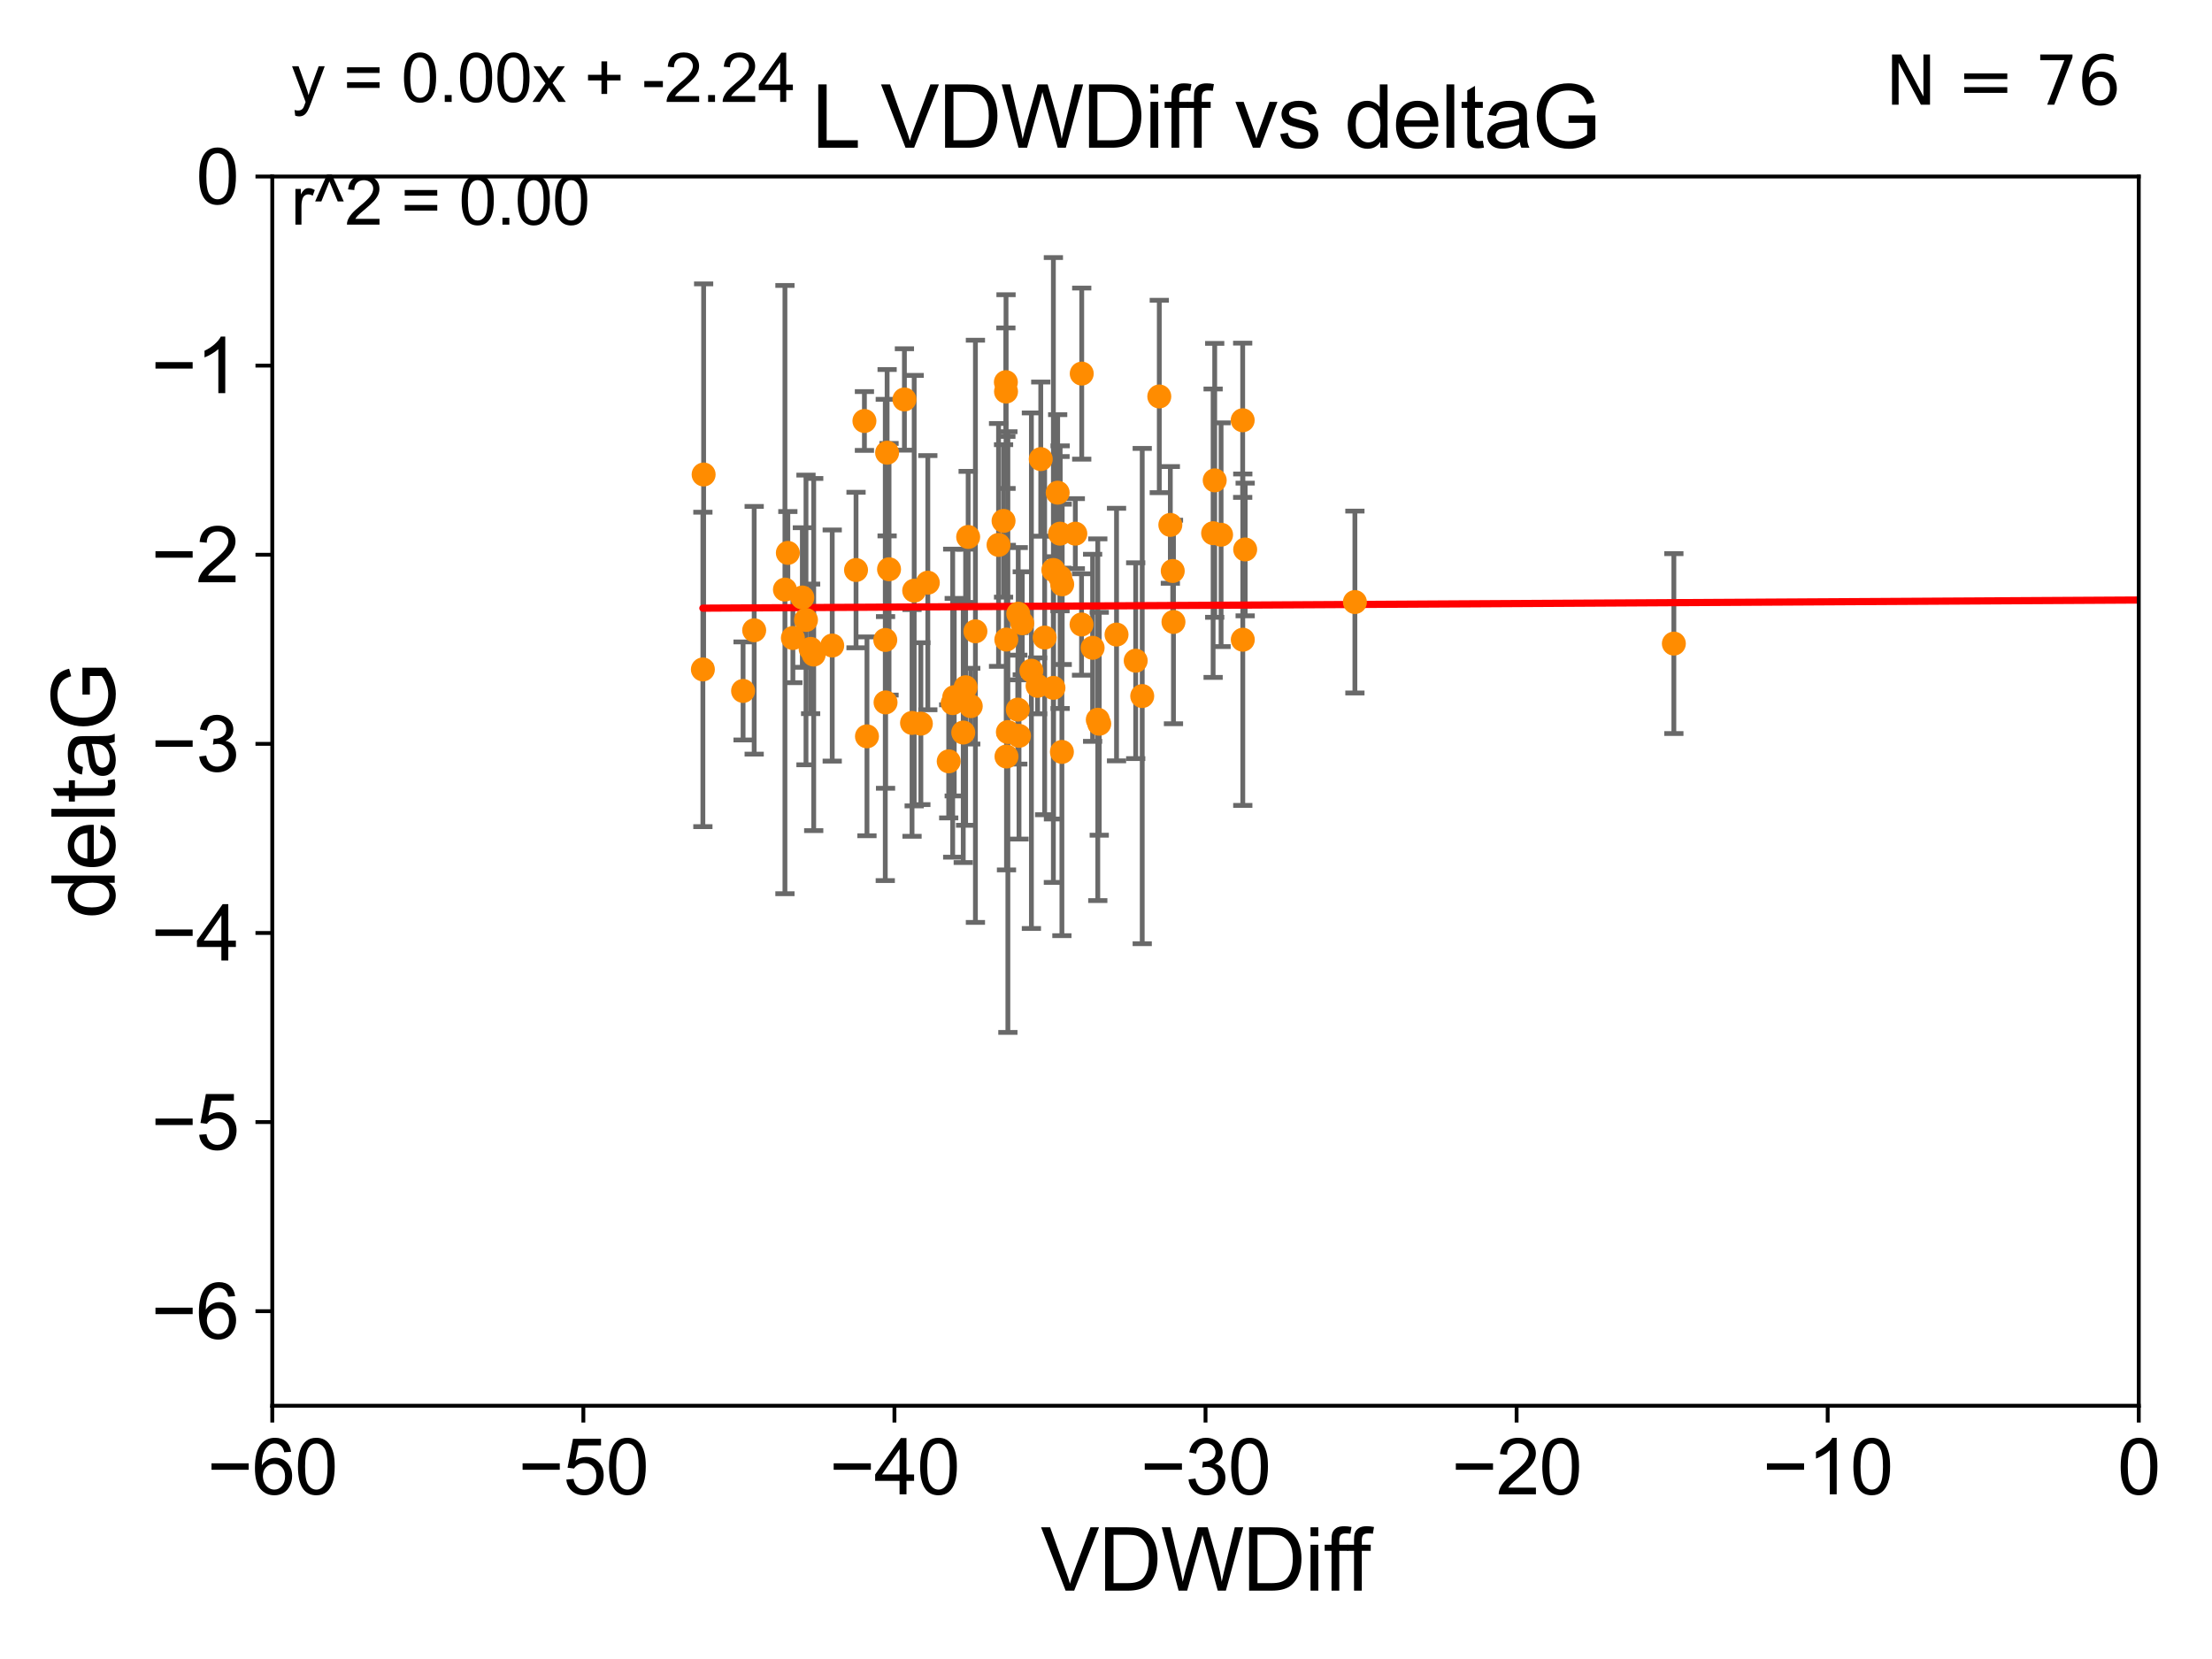 <?xml version="1.0" encoding="utf-8" standalone="no"?>
<!DOCTYPE svg PUBLIC "-//W3C//DTD SVG 1.1//EN"
  "http://www.w3.org/Graphics/SVG/1.1/DTD/svg11.dtd">
<svg xmlns:xlink="http://www.w3.org/1999/xlink" width="460.8pt" height="345.6pt" viewBox="0 0 460.8 345.6" xmlns="http://www.w3.org/2000/svg" version="1.1">
 <defs>
  <style type="text/css">*{stroke-linejoin: round; stroke-linecap: butt}</style>
 </defs>
 <g id="figure_1">
  <g id="patch_1">
   <path d="M 0 345.6 
L 460.8 345.6 
L 460.8 0 
L 0 0 
z
" style="fill: #ffffff"/>
  </g>
  <g id="axes_1">
   <g id="patch_2">
    <path d="M 56.72 292.84 
L 445.545 292.84 
L 445.545 36.775 
L 56.72 36.775 
z
" style="fill: #ffffff"/>
   </g>
   <g id="PathCollection_1">
    <defs>
     <path id="m0c449c0078" d="M 0 1.118 
C 0.297 1.118 0.581 1 0.791 0.791 
C 1 0.581 1.118 0.297 1.118 0 
C 1.118 -0.297 1 -0.581 0.791 -0.791 
C 0.581 -1 0.297 -1.118 0 -1.118 
C -0.297 -1.118 -0.581 -1 -0.791 -0.791 
C -1 -0.581 -1.118 -0.297 -1.118 0 
C -1.118 0.297 -1 0.581 -0.791 0.791 
C -0.581 1 -0.297 1.118 0 1.118 
z
" style="stroke: #ff8c00"/>
    </defs>
    <g clip-path="url(#pa32e339080)">
     <use xlink:href="#m0c449c0078" x="173.367" y="134.477" style="fill: #ff8c00; stroke: #ff8c00"/>
     <use xlink:href="#m0c449c0078" x="154.797" y="143.934" style="fill: #ff8c00; stroke: #ff8c00"/>
     <use xlink:href="#m0c449c0078" x="169.511" y="136.355" style="fill: #ff8c00; stroke: #ff8c00"/>
     <use xlink:href="#m0c449c0078" x="165.172" y="132.909" style="fill: #ff8c00; stroke: #ff8c00"/>
     <use xlink:href="#m0c449c0078" x="180.075" y="87.698" style="fill: #ff8c00; stroke: #ff8c00"/>
     <use xlink:href="#m0c449c0078" x="167.144" y="124.472" style="fill: #ff8c00; stroke: #ff8c00"/>
     <use xlink:href="#m0c449c0078" x="198.784" y="145.23" style="fill: #ff8c00; stroke: #ff8c00"/>
     <use xlink:href="#m0c449c0078" x="167.904" y="129.151" style="fill: #ff8c00; stroke: #ff8c00"/>
     <use xlink:href="#m0c449c0078" x="178.327" y="118.746" style="fill: #ff8c00; stroke: #ff8c00"/>
     <use xlink:href="#m0c449c0078" x="180.605" y="153.394" style="fill: #ff8c00; stroke: #ff8c00"/>
     <use xlink:href="#m0c449c0078" x="157.109" y="131.298" style="fill: #ff8c00; stroke: #ff8c00"/>
     <use xlink:href="#m0c449c0078" x="202.226" y="147.105" style="fill: #ff8c00; stroke: #ff8c00"/>
     <use xlink:href="#m0c449c0078" x="214.86" y="139.721" style="fill: #ff8c00; stroke: #ff8c00"/>
     <use xlink:href="#m0c449c0078" x="220.822" y="111.174" style="fill: #ff8c00; stroke: #ff8c00"/>
     <use xlink:href="#m0c449c0078" x="201.685" y="111.86" style="fill: #ff8c00; stroke: #ff8c00"/>
     <use xlink:href="#m0c449c0078" x="185.203" y="118.588" style="fill: #ff8c00; stroke: #ff8c00"/>
     <use xlink:href="#m0c449c0078" x="221.278" y="121.725" style="fill: #ff8c00; stroke: #ff8c00"/>
     <use xlink:href="#m0c449c0078" x="221.214" y="156.638" style="fill: #ff8c00; stroke: #ff8c00"/>
     <use xlink:href="#m0c449c0078" x="232.594" y="132.193" style="fill: #ff8c00; stroke: #ff8c00"/>
     <use xlink:href="#m0c449c0078" x="227.613" y="134.949" style="fill: #ff8c00; stroke: #ff8c00"/>
     <use xlink:href="#m0c449c0078" x="241.501" y="82.591" style="fill: #ff8c00; stroke: #ff8c00"/>
     <use xlink:href="#m0c449c0078" x="225.345" y="77.828" style="fill: #ff8c00; stroke: #ff8c00"/>
     <use xlink:href="#m0c449c0078" x="212.116" y="127.849" style="fill: #ff8c00; stroke: #ff8c00"/>
     <use xlink:href="#m0c449c0078" x="146.579" y="98.847" style="fill: #ff8c00; stroke: #ff8c00"/>
     <use xlink:href="#m0c449c0078" x="200.662" y="152.601" style="fill: #ff8c00; stroke: #ff8c00"/>
     <use xlink:href="#m0c449c0078" x="209.575" y="81.574" style="fill: #ff8c00; stroke: #ff8c00"/>
     <use xlink:href="#m0c449c0078" x="209.059" y="108.512" style="fill: #ff8c00; stroke: #ff8c00"/>
     <use xlink:href="#m0c449c0078" x="184.802" y="94.308" style="fill: #ff8c00; stroke: #ff8c00"/>
     <use xlink:href="#m0c449c0078" x="163.517" y="122.821" style="fill: #ff8c00; stroke: #ff8c00"/>
     <use xlink:href="#m0c449c0078" x="164.123" y="115.177" style="fill: #ff8c00; stroke: #ff8c00"/>
     <use xlink:href="#m0c449c0078" x="201.158" y="143.164" style="fill: #ff8c00; stroke: #ff8c00"/>
     <use xlink:href="#m0c449c0078" x="243.803" y="109.347" style="fill: #ff8c00; stroke: #ff8c00"/>
     <use xlink:href="#m0c449c0078" x="190.443" y="123.041" style="fill: #ff8c00; stroke: #ff8c00"/>
     <use xlink:href="#m0c449c0078" x="252.716" y="111.075" style="fill: #ff8c00; stroke: #ff8c00"/>
     <use xlink:href="#m0c449c0078" x="220.334" y="102.633" style="fill: #ff8c00; stroke: #ff8c00"/>
     <use xlink:href="#m0c449c0078" x="225.306" y="130.093" style="fill: #ff8c00; stroke: #ff8c00"/>
     <use xlink:href="#m0c449c0078" x="168.869" y="135.173" style="fill: #ff8c00; stroke: #ff8c00"/>
     <use xlink:href="#m0c449c0078" x="212.954" y="129.836" style="fill: #ff8c00; stroke: #ff8c00"/>
     <use xlink:href="#m0c449c0078" x="198.464" y="146.477" style="fill: #ff8c00; stroke: #ff8c00"/>
     <use xlink:href="#m0c449c0078" x="258.874" y="87.548" style="fill: #ff8c00; stroke: #ff8c00"/>
     <use xlink:href="#m0c449c0078" x="209.542" y="79.61" style="fill: #ff8c00; stroke: #ff8c00"/>
     <use xlink:href="#m0c449c0078" x="212.021" y="147.828" style="fill: #ff8c00; stroke: #ff8c00"/>
     <use xlink:href="#m0c449c0078" x="244.303" y="118.947" style="fill: #ff8c00; stroke: #ff8c00"/>
     <use xlink:href="#m0c449c0078" x="258.896" y="133.262" style="fill: #ff8c00; stroke: #ff8c00"/>
     <use xlink:href="#m0c449c0078" x="209.633" y="133.234" style="fill: #ff8c00; stroke: #ff8c00"/>
     <use xlink:href="#m0c449c0078" x="146.423" y="139.456" style="fill: #ff8c00; stroke: #ff8c00"/>
     <use xlink:href="#m0c449c0078" x="228.992" y="150.773" style="fill: #ff8c00; stroke: #ff8c00"/>
     <use xlink:href="#m0c449c0078" x="203.198" y="131.513" style="fill: #ff8c00; stroke: #ff8c00"/>
     <use xlink:href="#m0c449c0078" x="184.419" y="133.315" style="fill: #ff8c00; stroke: #ff8c00"/>
     <use xlink:href="#m0c449c0078" x="209.671" y="157.595" style="fill: #ff8c00; stroke: #ff8c00"/>
     <use xlink:href="#m0c449c0078" x="197.634" y="158.601" style="fill: #ff8c00; stroke: #ff8c00"/>
     <use xlink:href="#m0c449c0078" x="188.407" y="83.215" style="fill: #ff8c00; stroke: #ff8c00"/>
     <use xlink:href="#m0c449c0078" x="193.282" y="121.383" style="fill: #ff8c00; stroke: #ff8c00"/>
     <use xlink:href="#m0c449c0078" x="348.696" y="134.073" style="fill: #ff8c00; stroke: #ff8c00"/>
     <use xlink:href="#m0c449c0078" x="216.81" y="95.642" style="fill: #ff8c00; stroke: #ff8c00"/>
     <use xlink:href="#m0c449c0078" x="244.454" y="129.563" style="fill: #ff8c00; stroke: #ff8c00"/>
     <use xlink:href="#m0c449c0078" x="565.133" y="139.25" style="fill: #ff8c00; stroke: #ff8c00"/>
     <use xlink:href="#m0c449c0078" x="254.373" y="111.39" style="fill: #ff8c00; stroke: #ff8c00"/>
     <use xlink:href="#m0c449c0078" x="237.947" y="145.002" style="fill: #ff8c00; stroke: #ff8c00"/>
     <use xlink:href="#m0c449c0078" x="216.149" y="142.874" style="fill: #ff8c00; stroke: #ff8c00"/>
     <use xlink:href="#m0c449c0078" x="217.621" y="132.814" style="fill: #ff8c00; stroke: #ff8c00"/>
     <use xlink:href="#m0c449c0078" x="219.454" y="143.294" style="fill: #ff8c00; stroke: #ff8c00"/>
     <use xlink:href="#m0c449c0078" x="184.476" y="146.328" style="fill: #ff8c00; stroke: #ff8c00"/>
     <use xlink:href="#m0c449c0078" x="212.28" y="153.286" style="fill: #ff8c00; stroke: #ff8c00"/>
     <use xlink:href="#m0c449c0078" x="259.393" y="114.464" style="fill: #ff8c00; stroke: #ff8c00"/>
     <use xlink:href="#m0c449c0078" x="191.832" y="150.753" style="fill: #ff8c00; stroke: #ff8c00"/>
     <use xlink:href="#m0c449c0078" x="228.69" y="149.932" style="fill: #ff8c00; stroke: #ff8c00"/>
     <use xlink:href="#m0c449c0078" x="236.587" y="137.634" style="fill: #ff8c00; stroke: #ff8c00"/>
     <use xlink:href="#m0c449c0078" x="282.251" y="125.417" style="fill: #ff8c00; stroke: #ff8c00"/>
     <use xlink:href="#m0c449c0078" x="224.009" y="111.173" style="fill: #ff8c00; stroke: #ff8c00"/>
     <use xlink:href="#m0c449c0078" x="189.994" y="150.598" style="fill: #ff8c00; stroke: #ff8c00"/>
     <use xlink:href="#m0c449c0078" x="219.439" y="118.738" style="fill: #ff8c00; stroke: #ff8c00"/>
     <use xlink:href="#m0c449c0078" x="253.046" y="100.063" style="fill: #ff8c00; stroke: #ff8c00"/>
     <use xlink:href="#m0c449c0078" x="220.848" y="120.238" style="fill: #ff8c00; stroke: #ff8c00"/>
     <use xlink:href="#m0c449c0078" x="208.016" y="113.516" style="fill: #ff8c00; stroke: #ff8c00"/>
     <use xlink:href="#m0c449c0078" x="209.96" y="152.5" style="fill: #ff8c00; stroke: #ff8c00"/>
    </g>
   </g>
   <g id="matplotlib.axis_1">
    <g id="xtick_1">
     <g id="line2d_1">
      <defs>
       <path id="m591f324e56" d="M 0 0 
L 0 3.5 
" style="stroke: #000000; stroke-width: 0.8"/>
      </defs>
      <g>
       <use xlink:href="#m591f324e56" x="56.72" y="292.84" style="stroke: #000000; stroke-width: 0.8"/>
      </g>
     </g>
     <g id="text_1">
      <!-- −60 -->
      <g transform="translate(43.15 311.293)scale(0.16 -0.16)">
       <defs>
        <path id="ArialMT-2212" d="M 3381 1997 
L 356 1997 
L 356 2522 
L 3381 2522 
L 3381 1997 
z
" transform="scale(0.016)"/>
        <path id="ArialMT-36" d="M 3184 3459 
L 2625 3416 
Q 2550 3747 2413 3897 
Q 2184 4138 1850 4138 
Q 1581 4138 1378 3988 
Q 1113 3794 959 3422 
Q 806 3050 800 2363 
Q 1003 2672 1297 2822 
Q 1591 2972 1913 2972 
Q 2475 2972 2870 2558 
Q 3266 2144 3266 1488 
Q 3266 1056 3080 686 
Q 2894 316 2569 119 
Q 2244 -78 1831 -78 
Q 1128 -78 684 439 
Q 241 956 241 2144 
Q 241 3472 731 4075 
Q 1159 4600 1884 4600 
Q 2425 4600 2770 4297 
Q 3116 3994 3184 3459 
z
M 888 1484 
Q 888 1194 1011 928 
Q 1134 663 1356 523 
Q 1578 384 1822 384 
Q 2178 384 2434 671 
Q 2691 959 2691 1453 
Q 2691 1928 2437 2201 
Q 2184 2475 1800 2475 
Q 1419 2475 1153 2201 
Q 888 1928 888 1484 
z
" transform="scale(0.016)"/>
        <path id="ArialMT-30" d="M 266 2259 
Q 266 3072 433 3567 
Q 600 4063 929 4331 
Q 1259 4600 1759 4600 
Q 2128 4600 2406 4451 
Q 2684 4303 2865 4023 
Q 3047 3744 3150 3342 
Q 3253 2941 3253 2259 
Q 3253 1453 3087 958 
Q 2922 463 2592 192 
Q 2263 -78 1759 -78 
Q 1097 -78 719 397 
Q 266 969 266 2259 
z
M 844 2259 
Q 844 1131 1108 757 
Q 1372 384 1759 384 
Q 2147 384 2411 759 
Q 2675 1134 2675 2259 
Q 2675 3391 2411 3762 
Q 2147 4134 1753 4134 
Q 1366 4134 1134 3806 
Q 844 3388 844 2259 
z
" transform="scale(0.016)"/>
       </defs>
       <use xlink:href="#ArialMT-2212"/>
       <use xlink:href="#ArialMT-36" x="58.398"/>
       <use xlink:href="#ArialMT-30" x="114.014"/>
      </g>
     </g>
    </g>
    <g id="xtick_2">
     <g id="line2d_2">
      <g>
       <use xlink:href="#m591f324e56" x="121.524" y="292.84" style="stroke: #000000; stroke-width: 0.8"/>
      </g>
     </g>
     <g id="text_2">
      <!-- −50 -->
      <g transform="translate(107.954 311.293)scale(0.16 -0.16)">
       <defs>
        <path id="ArialMT-35" d="M 266 1200 
L 856 1250 
Q 922 819 1161 601 
Q 1400 384 1738 384 
Q 2144 384 2425 690 
Q 2706 997 2706 1503 
Q 2706 1984 2436 2262 
Q 2166 2541 1728 2541 
Q 1456 2541 1237 2417 
Q 1019 2294 894 2097 
L 366 2166 
L 809 4519 
L 3088 4519 
L 3088 3981 
L 1259 3981 
L 1013 2750 
Q 1425 3038 1878 3038 
Q 2478 3038 2890 2622 
Q 3303 2206 3303 1553 
Q 3303 931 2941 478 
Q 2500 -78 1738 -78 
Q 1113 -78 717 272 
Q 322 622 266 1200 
z
" transform="scale(0.016)"/>
       </defs>
       <use xlink:href="#ArialMT-2212"/>
       <use xlink:href="#ArialMT-35" x="58.398"/>
       <use xlink:href="#ArialMT-30" x="114.014"/>
      </g>
     </g>
    </g>
    <g id="xtick_3">
     <g id="line2d_3">
      <g>
       <use xlink:href="#m591f324e56" x="186.328" y="292.84" style="stroke: #000000; stroke-width: 0.8"/>
      </g>
     </g>
     <g id="text_3">
      <!-- −40 -->
      <g transform="translate(172.758 311.293)scale(0.16 -0.16)">
       <defs>
        <path id="ArialMT-34" d="M 2069 0 
L 2069 1097 
L 81 1097 
L 81 1613 
L 2172 4581 
L 2631 4581 
L 2631 1613 
L 3250 1613 
L 3250 1097 
L 2631 1097 
L 2631 0 
L 2069 0 
z
M 2069 1613 
L 2069 3678 
L 634 1613 
L 2069 1613 
z
" transform="scale(0.016)"/>
       </defs>
       <use xlink:href="#ArialMT-2212"/>
       <use xlink:href="#ArialMT-34" x="58.398"/>
       <use xlink:href="#ArialMT-30" x="114.014"/>
      </g>
     </g>
    </g>
    <g id="xtick_4">
     <g id="line2d_4">
      <g>
       <use xlink:href="#m591f324e56" x="251.132" y="292.84" style="stroke: #000000; stroke-width: 0.8"/>
      </g>
     </g>
     <g id="text_4">
      <!-- −30 -->
      <g transform="translate(237.562 311.293)scale(0.16 -0.16)">
       <defs>
        <path id="ArialMT-33" d="M 269 1209 
L 831 1284 
Q 928 806 1161 595 
Q 1394 384 1728 384 
Q 2125 384 2398 659 
Q 2672 934 2672 1341 
Q 2672 1728 2419 1979 
Q 2166 2231 1775 2231 
Q 1616 2231 1378 2169 
L 1441 2663 
Q 1497 2656 1531 2656 
Q 1891 2656 2178 2843 
Q 2466 3031 2466 3422 
Q 2466 3731 2256 3934 
Q 2047 4138 1716 4138 
Q 1388 4138 1169 3931 
Q 950 3725 888 3313 
L 325 3413 
Q 428 3978 793 4289 
Q 1159 4600 1703 4600 
Q 2078 4600 2393 4439 
Q 2709 4278 2876 4000 
Q 3044 3722 3044 3409 
Q 3044 3113 2884 2869 
Q 2725 2625 2413 2481 
Q 2819 2388 3044 2092 
Q 3269 1797 3269 1353 
Q 3269 753 2831 336 
Q 2394 -81 1725 -81 
Q 1122 -81 723 278 
Q 325 638 269 1209 
z
" transform="scale(0.016)"/>
       </defs>
       <use xlink:href="#ArialMT-2212"/>
       <use xlink:href="#ArialMT-33" x="58.398"/>
       <use xlink:href="#ArialMT-30" x="114.014"/>
      </g>
     </g>
    </g>
    <g id="xtick_5">
     <g id="line2d_5">
      <g>
       <use xlink:href="#m591f324e56" x="315.937" y="292.84" style="stroke: #000000; stroke-width: 0.8"/>
      </g>
     </g>
     <g id="text_5">
      <!-- −20 -->
      <g transform="translate(302.367 311.293)scale(0.16 -0.16)">
       <defs>
        <path id="ArialMT-32" d="M 3222 541 
L 3222 0 
L 194 0 
Q 188 203 259 391 
Q 375 700 629 1000 
Q 884 1300 1366 1694 
Q 2113 2306 2375 2664 
Q 2638 3022 2638 3341 
Q 2638 3675 2398 3904 
Q 2159 4134 1775 4134 
Q 1369 4134 1125 3890 
Q 881 3647 878 3216 
L 300 3275 
Q 359 3922 746 4261 
Q 1134 4600 1788 4600 
Q 2447 4600 2831 4234 
Q 3216 3869 3216 3328 
Q 3216 3053 3103 2787 
Q 2991 2522 2730 2228 
Q 2469 1934 1863 1422 
Q 1356 997 1212 845 
Q 1069 694 975 541 
L 3222 541 
z
" transform="scale(0.016)"/>
       </defs>
       <use xlink:href="#ArialMT-2212"/>
       <use xlink:href="#ArialMT-32" x="58.398"/>
       <use xlink:href="#ArialMT-30" x="114.014"/>
      </g>
     </g>
    </g>
    <g id="xtick_6">
     <g id="line2d_6">
      <g>
       <use xlink:href="#m591f324e56" x="380.741" y="292.84" style="stroke: #000000; stroke-width: 0.8"/>
      </g>
     </g>
     <g id="text_6">
      <!-- −10 -->
      <g transform="translate(367.171 311.293)scale(0.16 -0.16)">
       <defs>
        <path id="ArialMT-31" d="M 2384 0 
L 1822 0 
L 1822 3584 
Q 1619 3391 1289 3197 
Q 959 3003 697 2906 
L 697 3450 
Q 1169 3672 1522 3987 
Q 1875 4303 2022 4600 
L 2384 4600 
L 2384 0 
z
" transform="scale(0.016)"/>
       </defs>
       <use xlink:href="#ArialMT-2212"/>
       <use xlink:href="#ArialMT-31" x="58.398"/>
       <use xlink:href="#ArialMT-30" x="114.014"/>
      </g>
     </g>
    </g>
    <g id="xtick_7">
     <g id="line2d_7">
      <g>
       <use xlink:href="#m591f324e56" x="445.545" y="292.84" style="stroke: #000000; stroke-width: 0.8"/>
      </g>
     </g>
     <g id="text_7">
      <!-- 0 -->
      <g transform="translate(441.096 311.293)scale(0.16 -0.16)">
       <use xlink:href="#ArialMT-30"/>
      </g>
     </g>
    </g>
    <g id="text_8">
     <!-- VDWDiff -->
     <g transform="translate(216.792 331.357)scale(0.18 -0.18)">
      <defs>
       <path id="ArialMT-56" d="M 1803 0 
L 28 4581 
L 684 4581 
L 1875 1253 
Q 2019 853 2116 503 
Q 2222 878 2363 1253 
L 3600 4581 
L 4219 4581 
L 2425 0 
L 1803 0 
z
" transform="scale(0.016)"/>
       <path id="ArialMT-44" d="M 494 0 
L 494 4581 
L 2072 4581 
Q 2606 4581 2888 4516 
Q 3281 4425 3559 4188 
Q 3922 3881 4101 3404 
Q 4281 2928 4281 2316 
Q 4281 1794 4159 1391 
Q 4038 988 3847 723 
Q 3656 459 3429 307 
Q 3203 156 2883 78 
Q 2563 0 2147 0 
L 494 0 
z
M 1100 541 
L 2078 541 
Q 2531 541 2789 625 
Q 3047 709 3200 863 
Q 3416 1078 3536 1442 
Q 3656 1806 3656 2325 
Q 3656 3044 3420 3430 
Q 3184 3816 2847 3947 
Q 2603 4041 2063 4041 
L 1100 4041 
L 1100 541 
z
" transform="scale(0.016)"/>
       <path id="ArialMT-57" d="M 1294 0 
L 78 4581 
L 700 4581 
L 1397 1578 
Q 1509 1106 1591 641 
Q 1766 1375 1797 1488 
L 2669 4581 
L 3400 4581 
L 4056 2263 
Q 4303 1400 4413 641 
Q 4500 1075 4641 1638 
L 5359 4581 
L 5969 4581 
L 4713 0 
L 4128 0 
L 3163 3491 
Q 3041 3928 3019 4028 
Q 2947 3713 2884 3491 
L 1913 0 
L 1294 0 
z
" transform="scale(0.016)"/>
       <path id="ArialMT-69" d="M 425 3934 
L 425 4581 
L 988 4581 
L 988 3934 
L 425 3934 
z
M 425 0 
L 425 3319 
L 988 3319 
L 988 0 
L 425 0 
z
" transform="scale(0.016)"/>
       <path id="ArialMT-66" d="M 556 0 
L 556 2881 
L 59 2881 
L 59 3319 
L 556 3319 
L 556 3672 
Q 556 4006 616 4169 
Q 697 4388 901 4523 
Q 1106 4659 1475 4659 
Q 1713 4659 2000 4603 
L 1916 4113 
Q 1741 4144 1584 4144 
Q 1328 4144 1222 4034 
Q 1116 3925 1116 3625 
L 1116 3319 
L 1763 3319 
L 1763 2881 
L 1116 2881 
L 1116 0 
L 556 0 
z
" transform="scale(0.016)"/>
      </defs>
      <use xlink:href="#ArialMT-56"/>
      <use xlink:href="#ArialMT-44" x="66.699"/>
      <use xlink:href="#ArialMT-57" x="138.916"/>
      <use xlink:href="#ArialMT-44" x="233.301"/>
      <use xlink:href="#ArialMT-69" x="305.518"/>
      <use xlink:href="#ArialMT-66" x="327.734"/>
      <use xlink:href="#ArialMT-66" x="353.768"/>
     </g>
    </g>
   </g>
   <g id="matplotlib.axis_2">
    <g id="ytick_1">
     <g id="line2d_8">
      <defs>
       <path id="m57939632c4" d="M 0 0 
L -3.5 0 
" style="stroke: #000000; stroke-width: 0.8"/>
      </defs>
      <g>
       <use xlink:href="#m57939632c4" x="56.72" y="273.143" style="stroke: #000000; stroke-width: 0.8"/>
      </g>
     </g>
     <g id="text_9">
      <!-- −6 -->
      <g transform="translate(31.477 278.869)scale(0.16 -0.16)">
       <use xlink:href="#ArialMT-2212"/>
       <use xlink:href="#ArialMT-36" x="58.398"/>
      </g>
     </g>
    </g>
    <g id="ytick_2">
     <g id="line2d_9">
      <g>
       <use xlink:href="#m57939632c4" x="56.72" y="233.748" style="stroke: #000000; stroke-width: 0.8"/>
      </g>
     </g>
     <g id="text_10">
      <!-- −5 -->
      <g transform="translate(31.477 239.474)scale(0.16 -0.16)">
       <use xlink:href="#ArialMT-2212"/>
       <use xlink:href="#ArialMT-35" x="58.398"/>
      </g>
     </g>
    </g>
    <g id="ytick_3">
     <g id="line2d_10">
      <g>
       <use xlink:href="#m57939632c4" x="56.72" y="194.353" style="stroke: #000000; stroke-width: 0.8"/>
      </g>
     </g>
     <g id="text_11">
      <!-- −4 -->
      <g transform="translate(31.477 200.08)scale(0.16 -0.16)">
       <use xlink:href="#ArialMT-2212"/>
       <use xlink:href="#ArialMT-34" x="58.398"/>
      </g>
     </g>
    </g>
    <g id="ytick_4">
     <g id="line2d_11">
      <g>
       <use xlink:href="#m57939632c4" x="56.72" y="154.959" style="stroke: #000000; stroke-width: 0.8"/>
      </g>
     </g>
     <g id="text_12">
      <!-- −3 -->
      <g transform="translate(31.477 160.685)scale(0.16 -0.16)">
       <use xlink:href="#ArialMT-2212"/>
       <use xlink:href="#ArialMT-33" x="58.398"/>
      </g>
     </g>
    </g>
    <g id="ytick_5">
     <g id="line2d_12">
      <g>
       <use xlink:href="#m57939632c4" x="56.72" y="115.564" style="stroke: #000000; stroke-width: 0.8"/>
      </g>
     </g>
     <g id="text_13">
      <!-- −2 -->
      <g transform="translate(31.477 121.29)scale(0.16 -0.16)">
       <use xlink:href="#ArialMT-2212"/>
       <use xlink:href="#ArialMT-32" x="58.398"/>
      </g>
     </g>
    </g>
    <g id="ytick_6">
     <g id="line2d_13">
      <g>
       <use xlink:href="#m57939632c4" x="56.72" y="76.17" style="stroke: #000000; stroke-width: 0.8"/>
      </g>
     </g>
     <g id="text_14">
      <!-- −1 -->
      <g transform="translate(31.477 81.896)scale(0.16 -0.16)">
       <use xlink:href="#ArialMT-2212"/>
       <use xlink:href="#ArialMT-31" x="58.398"/>
      </g>
     </g>
    </g>
    <g id="ytick_7">
     <g id="line2d_14">
      <g>
       <use xlink:href="#m57939632c4" x="56.72" y="36.775" style="stroke: #000000; stroke-width: 0.8"/>
      </g>
     </g>
     <g id="text_15">
      <!-- 0 -->
      <g transform="translate(40.822 42.501)scale(0.16 -0.16)">
       <use xlink:href="#ArialMT-30"/>
      </g>
     </g>
    </g>
    <g id="text_16">
     <!-- deltaG -->
     <g transform="translate(23.9 191.322)rotate(-90)scale(0.18 -0.18)">
      <defs>
       <path id="ArialMT-64" d="M 2575 0 
L 2575 419 
Q 2259 -75 1647 -75 
Q 1250 -75 917 144 
Q 584 363 401 755 
Q 219 1147 219 1656 
Q 219 2153 384 2558 
Q 550 2963 881 3178 
Q 1213 3394 1622 3394 
Q 1922 3394 2156 3267 
Q 2391 3141 2538 2938 
L 2538 4581 
L 3097 4581 
L 3097 0 
L 2575 0 
z
M 797 1656 
Q 797 1019 1065 703 
Q 1334 388 1700 388 
Q 2069 388 2326 689 
Q 2584 991 2584 1609 
Q 2584 2291 2321 2609 
Q 2059 2928 1675 2928 
Q 1300 2928 1048 2622 
Q 797 2316 797 1656 
z
" transform="scale(0.016)"/>
       <path id="ArialMT-65" d="M 2694 1069 
L 3275 997 
Q 3138 488 2766 206 
Q 2394 -75 1816 -75 
Q 1088 -75 661 373 
Q 234 822 234 1631 
Q 234 2469 665 2931 
Q 1097 3394 1784 3394 
Q 2450 3394 2872 2941 
Q 3294 2488 3294 1666 
Q 3294 1616 3291 1516 
L 816 1516 
Q 847 969 1125 678 
Q 1403 388 1819 388 
Q 2128 388 2347 550 
Q 2566 713 2694 1069 
z
M 847 1978 
L 2700 1978 
Q 2663 2397 2488 2606 
Q 2219 2931 1791 2931 
Q 1403 2931 1139 2672 
Q 875 2413 847 1978 
z
" transform="scale(0.016)"/>
       <path id="ArialMT-6c" d="M 409 0 
L 409 4581 
L 972 4581 
L 972 0 
L 409 0 
z
" transform="scale(0.016)"/>
       <path id="ArialMT-74" d="M 1650 503 
L 1731 6 
Q 1494 -44 1306 -44 
Q 1000 -44 831 53 
Q 663 150 594 308 
Q 525 466 525 972 
L 525 2881 
L 113 2881 
L 113 3319 
L 525 3319 
L 525 4141 
L 1084 4478 
L 1084 3319 
L 1650 3319 
L 1650 2881 
L 1084 2881 
L 1084 941 
Q 1084 700 1114 631 
Q 1144 563 1211 522 
Q 1278 481 1403 481 
Q 1497 481 1650 503 
z
" transform="scale(0.016)"/>
       <path id="ArialMT-61" d="M 2588 409 
Q 2275 144 1986 34 
Q 1697 -75 1366 -75 
Q 819 -75 525 192 
Q 231 459 231 875 
Q 231 1119 342 1320 
Q 453 1522 633 1644 
Q 813 1766 1038 1828 
Q 1203 1872 1538 1913 
Q 2219 1994 2541 2106 
Q 2544 2222 2544 2253 
Q 2544 2597 2384 2738 
Q 2169 2928 1744 2928 
Q 1347 2928 1158 2789 
Q 969 2650 878 2297 
L 328 2372 
Q 403 2725 575 2942 
Q 747 3159 1072 3276 
Q 1397 3394 1825 3394 
Q 2250 3394 2515 3294 
Q 2781 3194 2906 3042 
Q 3031 2891 3081 2659 
Q 3109 2516 3109 2141 
L 3109 1391 
Q 3109 606 3145 398 
Q 3181 191 3288 0 
L 2700 0 
Q 2613 175 2588 409 
z
M 2541 1666 
Q 2234 1541 1622 1453 
Q 1275 1403 1131 1340 
Q 988 1278 909 1158 
Q 831 1038 831 891 
Q 831 666 1001 516 
Q 1172 366 1500 366 
Q 1825 366 2078 508 
Q 2331 650 2450 897 
Q 2541 1088 2541 1459 
L 2541 1666 
z
" transform="scale(0.016)"/>
       <path id="ArialMT-47" d="M 2638 1797 
L 2638 2334 
L 4578 2338 
L 4578 638 
Q 4131 281 3656 101 
Q 3181 -78 2681 -78 
Q 2006 -78 1454 211 
Q 903 500 622 1047 
Q 341 1594 341 2269 
Q 341 2938 620 3517 
Q 900 4097 1425 4378 
Q 1950 4659 2634 4659 
Q 3131 4659 3532 4498 
Q 3934 4338 4162 4050 
Q 4391 3763 4509 3300 
L 3963 3150 
Q 3859 3500 3706 3700 
Q 3553 3900 3268 4020 
Q 2984 4141 2638 4141 
Q 2222 4141 1919 4014 
Q 1616 3888 1430 3681 
Q 1244 3475 1141 3228 
Q 966 2803 966 2306 
Q 966 1694 1177 1281 
Q 1388 869 1791 669 
Q 2194 469 2647 469 
Q 3041 469 3416 620 
Q 3791 772 3984 944 
L 3984 1797 
L 2638 1797 
z
" transform="scale(0.016)"/>
      </defs>
      <use xlink:href="#ArialMT-64"/>
      <use xlink:href="#ArialMT-65" x="55.615"/>
      <use xlink:href="#ArialMT-6c" x="111.23"/>
      <use xlink:href="#ArialMT-74" x="133.447"/>
      <use xlink:href="#ArialMT-61" x="161.23"/>
      <use xlink:href="#ArialMT-47" x="216.846"/>
     </g>
    </g>
   </g>
   <g id="LineCollection_1">
    <path d="M 173.367 158.551 
L 173.367 110.403 
" clip-path="url(#pa32e339080)" style="fill: none; stroke: #696969"/>
    <path d="M 154.797 154.143 
L 154.797 133.724 
" clip-path="url(#pa32e339080)" style="fill: none; stroke: #696969"/>
    <path d="M 169.511 173.033 
L 169.511 99.676 
" clip-path="url(#pa32e339080)" style="fill: none; stroke: #696969"/>
    <path d="M 165.172 142.215 
L 165.172 123.603 
" clip-path="url(#pa32e339080)" style="fill: none; stroke: #696969"/>
    <path d="M 180.075 93.824 
L 180.075 81.573 
" clip-path="url(#pa32e339080)" style="fill: none; stroke: #696969"/>
    <path d="M 167.144 139.012 
L 167.144 109.931 
" clip-path="url(#pa32e339080)" style="fill: none; stroke: #696969"/>
    <path d="M 198.784 165.806 
L 198.784 124.654 
" clip-path="url(#pa32e339080)" style="fill: none; stroke: #696969"/>
    <path d="M 167.904 159.324 
L 167.904 98.977 
" clip-path="url(#pa32e339080)" style="fill: none; stroke: #696969"/>
    <path d="M 178.327 134.945 
L 178.327 102.547 
" clip-path="url(#pa32e339080)" style="fill: none; stroke: #696969"/>
    <path d="M 180.605 174.106 
L 180.605 132.682 
" clip-path="url(#pa32e339080)" style="fill: none; stroke: #696969"/>
    <path d="M 157.109 157.097 
L 157.109 105.499 
" clip-path="url(#pa32e339080)" style="fill: none; stroke: #696969"/>
    <path d="M 202.226 154.992 
L 202.226 139.219 
" clip-path="url(#pa32e339080)" style="fill: none; stroke: #696969"/>
    <path d="M 214.86 193.417 
L 214.86 86.025 
" clip-path="url(#pa32e339080)" style="fill: none; stroke: #696969"/>
    <path d="M 220.822 127.244 
L 220.822 95.105 
" clip-path="url(#pa32e339080)" style="fill: none; stroke: #696969"/>
    <path d="M 201.685 125.524 
L 201.685 98.195 
" clip-path="url(#pa32e339080)" style="fill: none; stroke: #696969"/>
    <path d="M 185.203 144.797 
L 185.203 92.379 
" clip-path="url(#pa32e339080)" style="fill: none; stroke: #696969"/>
    <path d="M 221.278 138.425 
L 221.278 105.025 
" clip-path="url(#pa32e339080)" style="fill: none; stroke: #696969"/>
    <path d="M 221.214 194.918 
L 221.214 118.357 
" clip-path="url(#pa32e339080)" style="fill: none; stroke: #696969"/>
    <path d="M 232.594 158.499 
L 232.594 105.886 
" clip-path="url(#pa32e339080)" style="fill: none; stroke: #696969"/>
    <path d="M 227.613 154.437 
L 227.613 115.462 
" clip-path="url(#pa32e339080)" style="fill: none; stroke: #696969"/>
    <path d="M 241.501 102.628 
L 241.501 62.553 
" clip-path="url(#pa32e339080)" style="fill: none; stroke: #696969"/>
    <path d="M 225.345 95.649 
L 225.345 60.008 
" clip-path="url(#pa32e339080)" style="fill: none; stroke: #696969"/>
    <path d="M 212.116 141.627 
L 212.116 114.071 
" clip-path="url(#pa32e339080)" style="fill: none; stroke: #696969"/>
    <path d="M 146.579 138.555 
L 146.579 59.139 
" clip-path="url(#pa32e339080)" style="fill: none; stroke: #696969"/>
    <path d="M 200.662 179.684 
L 200.662 125.519 
" clip-path="url(#pa32e339080)" style="fill: none; stroke: #696969"/>
    <path d="M 209.575 101.752 
L 209.575 61.395 
" clip-path="url(#pa32e339080)" style="fill: none; stroke: #696969"/>
    <path d="M 209.059 124.394 
L 209.059 92.631 
" clip-path="url(#pa32e339080)" style="fill: none; stroke: #696969"/>
    <path d="M 184.802 111.635 
L 184.802 76.98 
" clip-path="url(#pa32e339080)" style="fill: none; stroke: #696969"/>
    <path d="M 163.517 186.175 
L 163.517 59.466 
" clip-path="url(#pa32e339080)" style="fill: none; stroke: #696969"/>
    <path d="M 164.123 123.791 
L 164.123 106.563 
" clip-path="url(#pa32e339080)" style="fill: none; stroke: #696969"/>
    <path d="M 201.158 171.922 
L 201.158 114.405 
" clip-path="url(#pa32e339080)" style="fill: none; stroke: #696969"/>
    <path d="M 243.803 121.504 
L 243.803 97.189 
" clip-path="url(#pa32e339080)" style="fill: none; stroke: #696969"/>
    <path d="M 190.443 167.879 
L 190.443 78.203 
" clip-path="url(#pa32e339080)" style="fill: none; stroke: #696969"/>
    <path d="M 252.716 141.117 
L 252.716 81.032 
" clip-path="url(#pa32e339080)" style="fill: none; stroke: #696969"/>
    <path d="M 220.334 118.887 
L 220.334 86.379 
" clip-path="url(#pa32e339080)" style="fill: none; stroke: #696969"/>
    <path d="M 225.306 140.657 
L 225.306 119.529 
" clip-path="url(#pa32e339080)" style="fill: none; stroke: #696969"/>
    <path d="M 168.869 148.669 
L 168.869 121.676 
" clip-path="url(#pa32e339080)" style="fill: none; stroke: #696969"/>
    <path d="M 212.954 140.557 
L 212.954 119.114 
" clip-path="url(#pa32e339080)" style="fill: none; stroke: #696969"/>
    <path d="M 198.464 178.559 
L 198.464 114.396 
" clip-path="url(#pa32e339080)" style="fill: none; stroke: #696969"/>
    <path d="M 258.874 103.614 
L 258.874 71.483 
" clip-path="url(#pa32e339080)" style="fill: none; stroke: #696969"/>
    <path d="M 209.542 90.908 
L 209.542 68.312 
" clip-path="url(#pa32e339080)" style="fill: none; stroke: #696969"/>
    <path d="M 212.021 159.172 
L 212.021 136.484 
" clip-path="url(#pa32e339080)" style="fill: none; stroke: #696969"/>
    <path d="M 244.303 129.381 
L 244.303 108.513 
" clip-path="url(#pa32e339080)" style="fill: none; stroke: #696969"/>
    <path d="M 258.896 167.782 
L 258.896 98.741 
" clip-path="url(#pa32e339080)" style="fill: none; stroke: #696969"/>
    <path d="M 209.633 152.884 
L 209.633 113.584 
" clip-path="url(#pa32e339080)" style="fill: none; stroke: #696969"/>
    <path d="M 146.423 172.206 
L 146.423 106.706 
" clip-path="url(#pa32e339080)" style="fill: none; stroke: #696969"/>
    <path d="M 228.992 173.987 
L 228.992 127.559 
" clip-path="url(#pa32e339080)" style="fill: none; stroke: #696969"/>
    <path d="M 203.198 192.152 
L 203.198 70.874 
" clip-path="url(#pa32e339080)" style="fill: none; stroke: #696969"/>
    <path d="M 184.419 183.444 
L 184.419 83.187 
" clip-path="url(#pa32e339080)" style="fill: none; stroke: #696969"/>
    <path d="M 209.671 181.214 
L 209.671 133.976 
" clip-path="url(#pa32e339080)" style="fill: none; stroke: #696969"/>
    <path d="M 197.634 170.385 
L 197.634 146.816 
" clip-path="url(#pa32e339080)" style="fill: none; stroke: #696969"/>
    <path d="M 188.407 93.778 
L 188.407 72.653 
" clip-path="url(#pa32e339080)" style="fill: none; stroke: #696969"/>
    <path d="M 193.282 147.859 
L 193.282 94.907 
" clip-path="url(#pa32e339080)" style="fill: none; stroke: #696969"/>
    <path d="M 348.696 152.809 
L 348.696 115.337 
" clip-path="url(#pa32e339080)" style="fill: none; stroke: #696969"/>
    <path d="M 216.81 111.697 
L 216.81 79.586 
" clip-path="url(#pa32e339080)" style="fill: none; stroke: #696969"/>
    <path d="M 244.454 150.764 
L 244.454 108.361 
" clip-path="url(#pa32e339080)" style="fill: none; stroke: #696969"/>
    <path clip-path="url(#pa32e339080)" style="fill: none; stroke: #696969"/>
    <path d="M 254.373 134.695 
L 254.373 88.084 
" clip-path="url(#pa32e339080)" style="fill: none; stroke: #696969"/>
    <path d="M 237.947 196.592 
L 237.947 93.412 
" clip-path="url(#pa32e339080)" style="fill: none; stroke: #696969"/>
    <path d="M 216.149 148.698 
L 216.149 137.05 
" clip-path="url(#pa32e339080)" style="fill: none; stroke: #696969"/>
    <path d="M 217.621 169.722 
L 217.621 95.905 
" clip-path="url(#pa32e339080)" style="fill: none; stroke: #696969"/>
    <path d="M 219.454 170.616 
L 219.454 115.973 
" clip-path="url(#pa32e339080)" style="fill: none; stroke: #696969"/>
    <path d="M 184.476 164.211 
L 184.476 128.446 
" clip-path="url(#pa32e339080)" style="fill: none; stroke: #696969"/>
    <path d="M 212.28 174.791 
L 212.28 131.781 
" clip-path="url(#pa32e339080)" style="fill: none; stroke: #696969"/>
    <path d="M 259.393 128.285 
L 259.393 100.642 
" clip-path="url(#pa32e339080)" style="fill: none; stroke: #696969"/>
    <path d="M 191.832 167.612 
L 191.832 133.893 
" clip-path="url(#pa32e339080)" style="fill: none; stroke: #696969"/>
    <path d="M 228.69 187.61 
L 228.69 112.254 
" clip-path="url(#pa32e339080)" style="fill: none; stroke: #696969"/>
    <path d="M 236.587 158.031 
L 236.587 117.238 
" clip-path="url(#pa32e339080)" style="fill: none; stroke: #696969"/>
    <path d="M 282.251 144.36 
L 282.251 106.473 
" clip-path="url(#pa32e339080)" style="fill: none; stroke: #696969"/>
    <path d="M 224.009 118.469 
L 224.009 103.878 
" clip-path="url(#pa32e339080)" style="fill: none; stroke: #696969"/>
    <path d="M 189.994 174.214 
L 189.994 126.981 
" clip-path="url(#pa32e339080)" style="fill: none; stroke: #696969"/>
    <path d="M 219.439 183.82 
L 219.439 53.655 
" clip-path="url(#pa32e339080)" style="fill: none; stroke: #696969"/>
    <path d="M 253.046 128.594 
L 253.046 71.532 
" clip-path="url(#pa32e339080)" style="fill: none; stroke: #696969"/>
    <path d="M 220.848 147.593 
L 220.848 92.883 
" clip-path="url(#pa32e339080)" style="fill: none; stroke: #696969"/>
    <path d="M 208.016 138.807 
L 208.016 88.225 
" clip-path="url(#pa32e339080)" style="fill: none; stroke: #696969"/>
    <path d="M 209.96 215.072 
L 209.96 89.927 
" clip-path="url(#pa32e339080)" style="fill: none; stroke: #696969"/>
   </g>
   <g id="line2d_15">
    <defs>
     <path id="mba615591ad" d="M 2 0 
L -2 -0 
" style="stroke: #696969"/>
    </defs>
    <g clip-path="url(#pa32e339080)">
     <use xlink:href="#mba615591ad" x="173.367" y="158.551" style="fill: #696969; stroke: #696969"/>
     <use xlink:href="#mba615591ad" x="154.797" y="154.143" style="fill: #696969; stroke: #696969"/>
     <use xlink:href="#mba615591ad" x="169.511" y="173.033" style="fill: #696969; stroke: #696969"/>
     <use xlink:href="#mba615591ad" x="165.172" y="142.215" style="fill: #696969; stroke: #696969"/>
     <use xlink:href="#mba615591ad" x="180.075" y="93.824" style="fill: #696969; stroke: #696969"/>
     <use xlink:href="#mba615591ad" x="167.144" y="139.012" style="fill: #696969; stroke: #696969"/>
     <use xlink:href="#mba615591ad" x="198.784" y="165.806" style="fill: #696969; stroke: #696969"/>
     <use xlink:href="#mba615591ad" x="167.904" y="159.324" style="fill: #696969; stroke: #696969"/>
     <use xlink:href="#mba615591ad" x="178.327" y="134.945" style="fill: #696969; stroke: #696969"/>
     <use xlink:href="#mba615591ad" x="180.605" y="174.106" style="fill: #696969; stroke: #696969"/>
     <use xlink:href="#mba615591ad" x="157.109" y="157.097" style="fill: #696969; stroke: #696969"/>
     <use xlink:href="#mba615591ad" x="202.226" y="154.992" style="fill: #696969; stroke: #696969"/>
     <use xlink:href="#mba615591ad" x="214.86" y="193.417" style="fill: #696969; stroke: #696969"/>
     <use xlink:href="#mba615591ad" x="220.822" y="127.244" style="fill: #696969; stroke: #696969"/>
     <use xlink:href="#mba615591ad" x="201.685" y="125.524" style="fill: #696969; stroke: #696969"/>
     <use xlink:href="#mba615591ad" x="185.203" y="144.797" style="fill: #696969; stroke: #696969"/>
     <use xlink:href="#mba615591ad" x="221.278" y="138.425" style="fill: #696969; stroke: #696969"/>
     <use xlink:href="#mba615591ad" x="221.214" y="194.918" style="fill: #696969; stroke: #696969"/>
     <use xlink:href="#mba615591ad" x="232.594" y="158.499" style="fill: #696969; stroke: #696969"/>
     <use xlink:href="#mba615591ad" x="227.613" y="154.437" style="fill: #696969; stroke: #696969"/>
     <use xlink:href="#mba615591ad" x="241.501" y="102.628" style="fill: #696969; stroke: #696969"/>
     <use xlink:href="#mba615591ad" x="225.345" y="95.649" style="fill: #696969; stroke: #696969"/>
     <use xlink:href="#mba615591ad" x="212.116" y="141.627" style="fill: #696969; stroke: #696969"/>
     <use xlink:href="#mba615591ad" x="146.579" y="138.555" style="fill: #696969; stroke: #696969"/>
     <use xlink:href="#mba615591ad" x="200.662" y="179.684" style="fill: #696969; stroke: #696969"/>
     <use xlink:href="#mba615591ad" x="209.575" y="101.752" style="fill: #696969; stroke: #696969"/>
     <use xlink:href="#mba615591ad" x="209.059" y="124.394" style="fill: #696969; stroke: #696969"/>
     <use xlink:href="#mba615591ad" x="184.802" y="111.635" style="fill: #696969; stroke: #696969"/>
     <use xlink:href="#mba615591ad" x="163.517" y="186.175" style="fill: #696969; stroke: #696969"/>
     <use xlink:href="#mba615591ad" x="164.123" y="123.791" style="fill: #696969; stroke: #696969"/>
     <use xlink:href="#mba615591ad" x="201.158" y="171.922" style="fill: #696969; stroke: #696969"/>
     <use xlink:href="#mba615591ad" x="243.803" y="121.504" style="fill: #696969; stroke: #696969"/>
     <use xlink:href="#mba615591ad" x="190.443" y="167.879" style="fill: #696969; stroke: #696969"/>
     <use xlink:href="#mba615591ad" x="252.716" y="141.117" style="fill: #696969; stroke: #696969"/>
     <use xlink:href="#mba615591ad" x="220.334" y="118.887" style="fill: #696969; stroke: #696969"/>
     <use xlink:href="#mba615591ad" x="225.306" y="140.657" style="fill: #696969; stroke: #696969"/>
     <use xlink:href="#mba615591ad" x="168.869" y="148.669" style="fill: #696969; stroke: #696969"/>
     <use xlink:href="#mba615591ad" x="212.954" y="140.557" style="fill: #696969; stroke: #696969"/>
     <use xlink:href="#mba615591ad" x="198.464" y="178.559" style="fill: #696969; stroke: #696969"/>
     <use xlink:href="#mba615591ad" x="258.874" y="103.614" style="fill: #696969; stroke: #696969"/>
     <use xlink:href="#mba615591ad" x="209.542" y="90.908" style="fill: #696969; stroke: #696969"/>
     <use xlink:href="#mba615591ad" x="212.021" y="159.172" style="fill: #696969; stroke: #696969"/>
     <use xlink:href="#mba615591ad" x="244.303" y="129.381" style="fill: #696969; stroke: #696969"/>
     <use xlink:href="#mba615591ad" x="258.896" y="167.782" style="fill: #696969; stroke: #696969"/>
     <use xlink:href="#mba615591ad" x="209.633" y="152.884" style="fill: #696969; stroke: #696969"/>
     <use xlink:href="#mba615591ad" x="146.423" y="172.206" style="fill: #696969; stroke: #696969"/>
     <use xlink:href="#mba615591ad" x="228.992" y="173.987" style="fill: #696969; stroke: #696969"/>
     <use xlink:href="#mba615591ad" x="203.198" y="192.152" style="fill: #696969; stroke: #696969"/>
     <use xlink:href="#mba615591ad" x="184.419" y="183.444" style="fill: #696969; stroke: #696969"/>
     <use xlink:href="#mba615591ad" x="209.671" y="181.214" style="fill: #696969; stroke: #696969"/>
     <use xlink:href="#mba615591ad" x="197.634" y="170.385" style="fill: #696969; stroke: #696969"/>
     <use xlink:href="#mba615591ad" x="188.407" y="93.778" style="fill: #696969; stroke: #696969"/>
     <use xlink:href="#mba615591ad" x="193.282" y="147.859" style="fill: #696969; stroke: #696969"/>
     <use xlink:href="#mba615591ad" x="348.696" y="152.809" style="fill: #696969; stroke: #696969"/>
     <use xlink:href="#mba615591ad" x="216.81" y="111.697" style="fill: #696969; stroke: #696969"/>
     <use xlink:href="#mba615591ad" x="244.454" y="150.764" style="fill: #696969; stroke: #696969"/>
     <use xlink:href="#mba615591ad" x="565.133" y="142.19" style="fill: #696969; stroke: #696969"/>
     <use xlink:href="#mba615591ad" x="254.373" y="134.695" style="fill: #696969; stroke: #696969"/>
     <use xlink:href="#mba615591ad" x="237.947" y="196.592" style="fill: #696969; stroke: #696969"/>
     <use xlink:href="#mba615591ad" x="216.149" y="148.698" style="fill: #696969; stroke: #696969"/>
     <use xlink:href="#mba615591ad" x="217.621" y="169.722" style="fill: #696969; stroke: #696969"/>
     <use xlink:href="#mba615591ad" x="219.454" y="170.616" style="fill: #696969; stroke: #696969"/>
     <use xlink:href="#mba615591ad" x="184.476" y="164.211" style="fill: #696969; stroke: #696969"/>
     <use xlink:href="#mba615591ad" x="212.28" y="174.791" style="fill: #696969; stroke: #696969"/>
     <use xlink:href="#mba615591ad" x="259.393" y="128.285" style="fill: #696969; stroke: #696969"/>
     <use xlink:href="#mba615591ad" x="191.832" y="167.612" style="fill: #696969; stroke: #696969"/>
     <use xlink:href="#mba615591ad" x="228.69" y="187.61" style="fill: #696969; stroke: #696969"/>
     <use xlink:href="#mba615591ad" x="236.587" y="158.031" style="fill: #696969; stroke: #696969"/>
     <use xlink:href="#mba615591ad" x="282.251" y="144.36" style="fill: #696969; stroke: #696969"/>
     <use xlink:href="#mba615591ad" x="224.009" y="118.469" style="fill: #696969; stroke: #696969"/>
     <use xlink:href="#mba615591ad" x="189.994" y="174.214" style="fill: #696969; stroke: #696969"/>
     <use xlink:href="#mba615591ad" x="219.439" y="183.82" style="fill: #696969; stroke: #696969"/>
     <use xlink:href="#mba615591ad" x="253.046" y="128.594" style="fill: #696969; stroke: #696969"/>
     <use xlink:href="#mba615591ad" x="220.848" y="147.593" style="fill: #696969; stroke: #696969"/>
     <use xlink:href="#mba615591ad" x="208.016" y="138.807" style="fill: #696969; stroke: #696969"/>
     <use xlink:href="#mba615591ad" x="209.96" y="215.072" style="fill: #696969; stroke: #696969"/>
    </g>
   </g>
   <g id="line2d_16">
    <g clip-path="url(#pa32e339080)">
     <use xlink:href="#mba615591ad" x="173.367" y="110.403" style="fill: #696969; stroke: #696969"/>
     <use xlink:href="#mba615591ad" x="154.797" y="133.724" style="fill: #696969; stroke: #696969"/>
     <use xlink:href="#mba615591ad" x="169.511" y="99.676" style="fill: #696969; stroke: #696969"/>
     <use xlink:href="#mba615591ad" x="165.172" y="123.603" style="fill: #696969; stroke: #696969"/>
     <use xlink:href="#mba615591ad" x="180.075" y="81.573" style="fill: #696969; stroke: #696969"/>
     <use xlink:href="#mba615591ad" x="167.144" y="109.931" style="fill: #696969; stroke: #696969"/>
     <use xlink:href="#mba615591ad" x="198.784" y="124.654" style="fill: #696969; stroke: #696969"/>
     <use xlink:href="#mba615591ad" x="167.904" y="98.977" style="fill: #696969; stroke: #696969"/>
     <use xlink:href="#mba615591ad" x="178.327" y="102.547" style="fill: #696969; stroke: #696969"/>
     <use xlink:href="#mba615591ad" x="180.605" y="132.682" style="fill: #696969; stroke: #696969"/>
     <use xlink:href="#mba615591ad" x="157.109" y="105.499" style="fill: #696969; stroke: #696969"/>
     <use xlink:href="#mba615591ad" x="202.226" y="139.219" style="fill: #696969; stroke: #696969"/>
     <use xlink:href="#mba615591ad" x="214.86" y="86.025" style="fill: #696969; stroke: #696969"/>
     <use xlink:href="#mba615591ad" x="220.822" y="95.105" style="fill: #696969; stroke: #696969"/>
     <use xlink:href="#mba615591ad" x="201.685" y="98.195" style="fill: #696969; stroke: #696969"/>
     <use xlink:href="#mba615591ad" x="185.203" y="92.379" style="fill: #696969; stroke: #696969"/>
     <use xlink:href="#mba615591ad" x="221.278" y="105.025" style="fill: #696969; stroke: #696969"/>
     <use xlink:href="#mba615591ad" x="221.214" y="118.357" style="fill: #696969; stroke: #696969"/>
     <use xlink:href="#mba615591ad" x="232.594" y="105.886" style="fill: #696969; stroke: #696969"/>
     <use xlink:href="#mba615591ad" x="227.613" y="115.462" style="fill: #696969; stroke: #696969"/>
     <use xlink:href="#mba615591ad" x="241.501" y="62.553" style="fill: #696969; stroke: #696969"/>
     <use xlink:href="#mba615591ad" x="225.345" y="60.008" style="fill: #696969; stroke: #696969"/>
     <use xlink:href="#mba615591ad" x="212.116" y="114.071" style="fill: #696969; stroke: #696969"/>
     <use xlink:href="#mba615591ad" x="146.579" y="59.139" style="fill: #696969; stroke: #696969"/>
     <use xlink:href="#mba615591ad" x="200.662" y="125.519" style="fill: #696969; stroke: #696969"/>
     <use xlink:href="#mba615591ad" x="209.575" y="61.395" style="fill: #696969; stroke: #696969"/>
     <use xlink:href="#mba615591ad" x="209.059" y="92.631" style="fill: #696969; stroke: #696969"/>
     <use xlink:href="#mba615591ad" x="184.802" y="76.98" style="fill: #696969; stroke: #696969"/>
     <use xlink:href="#mba615591ad" x="163.517" y="59.466" style="fill: #696969; stroke: #696969"/>
     <use xlink:href="#mba615591ad" x="164.123" y="106.563" style="fill: #696969; stroke: #696969"/>
     <use xlink:href="#mba615591ad" x="201.158" y="114.405" style="fill: #696969; stroke: #696969"/>
     <use xlink:href="#mba615591ad" x="243.803" y="97.189" style="fill: #696969; stroke: #696969"/>
     <use xlink:href="#mba615591ad" x="190.443" y="78.203" style="fill: #696969; stroke: #696969"/>
     <use xlink:href="#mba615591ad" x="252.716" y="81.032" style="fill: #696969; stroke: #696969"/>
     <use xlink:href="#mba615591ad" x="220.334" y="86.379" style="fill: #696969; stroke: #696969"/>
     <use xlink:href="#mba615591ad" x="225.306" y="119.529" style="fill: #696969; stroke: #696969"/>
     <use xlink:href="#mba615591ad" x="168.869" y="121.676" style="fill: #696969; stroke: #696969"/>
     <use xlink:href="#mba615591ad" x="212.954" y="119.114" style="fill: #696969; stroke: #696969"/>
     <use xlink:href="#mba615591ad" x="198.464" y="114.396" style="fill: #696969; stroke: #696969"/>
     <use xlink:href="#mba615591ad" x="258.874" y="71.483" style="fill: #696969; stroke: #696969"/>
     <use xlink:href="#mba615591ad" x="209.542" y="68.312" style="fill: #696969; stroke: #696969"/>
     <use xlink:href="#mba615591ad" x="212.021" y="136.484" style="fill: #696969; stroke: #696969"/>
     <use xlink:href="#mba615591ad" x="244.303" y="108.513" style="fill: #696969; stroke: #696969"/>
     <use xlink:href="#mba615591ad" x="258.896" y="98.741" style="fill: #696969; stroke: #696969"/>
     <use xlink:href="#mba615591ad" x="209.633" y="113.584" style="fill: #696969; stroke: #696969"/>
     <use xlink:href="#mba615591ad" x="146.423" y="106.706" style="fill: #696969; stroke: #696969"/>
     <use xlink:href="#mba615591ad" x="228.992" y="127.559" style="fill: #696969; stroke: #696969"/>
     <use xlink:href="#mba615591ad" x="203.198" y="70.874" style="fill: #696969; stroke: #696969"/>
     <use xlink:href="#mba615591ad" x="184.419" y="83.187" style="fill: #696969; stroke: #696969"/>
     <use xlink:href="#mba615591ad" x="209.671" y="133.976" style="fill: #696969; stroke: #696969"/>
     <use xlink:href="#mba615591ad" x="197.634" y="146.816" style="fill: #696969; stroke: #696969"/>
     <use xlink:href="#mba615591ad" x="188.407" y="72.653" style="fill: #696969; stroke: #696969"/>
     <use xlink:href="#mba615591ad" x="193.282" y="94.907" style="fill: #696969; stroke: #696969"/>
     <use xlink:href="#mba615591ad" x="348.696" y="115.337" style="fill: #696969; stroke: #696969"/>
     <use xlink:href="#mba615591ad" x="216.81" y="79.586" style="fill: #696969; stroke: #696969"/>
     <use xlink:href="#mba615591ad" x="244.454" y="108.361" style="fill: #696969; stroke: #696969"/>
     <use xlink:href="#mba615591ad" x="565.133" y="136.31" style="fill: #696969; stroke: #696969"/>
     <use xlink:href="#mba615591ad" x="254.373" y="88.084" style="fill: #696969; stroke: #696969"/>
     <use xlink:href="#mba615591ad" x="237.947" y="93.412" style="fill: #696969; stroke: #696969"/>
     <use xlink:href="#mba615591ad" x="216.149" y="137.05" style="fill: #696969; stroke: #696969"/>
     <use xlink:href="#mba615591ad" x="217.621" y="95.905" style="fill: #696969; stroke: #696969"/>
     <use xlink:href="#mba615591ad" x="219.454" y="115.973" style="fill: #696969; stroke: #696969"/>
     <use xlink:href="#mba615591ad" x="184.476" y="128.446" style="fill: #696969; stroke: #696969"/>
     <use xlink:href="#mba615591ad" x="212.28" y="131.781" style="fill: #696969; stroke: #696969"/>
     <use xlink:href="#mba615591ad" x="259.393" y="100.642" style="fill: #696969; stroke: #696969"/>
     <use xlink:href="#mba615591ad" x="191.832" y="133.893" style="fill: #696969; stroke: #696969"/>
     <use xlink:href="#mba615591ad" x="228.69" y="112.254" style="fill: #696969; stroke: #696969"/>
     <use xlink:href="#mba615591ad" x="236.587" y="117.238" style="fill: #696969; stroke: #696969"/>
     <use xlink:href="#mba615591ad" x="282.251" y="106.473" style="fill: #696969; stroke: #696969"/>
     <use xlink:href="#mba615591ad" x="224.009" y="103.878" style="fill: #696969; stroke: #696969"/>
     <use xlink:href="#mba615591ad" x="189.994" y="126.981" style="fill: #696969; stroke: #696969"/>
     <use xlink:href="#mba615591ad" x="219.439" y="53.655" style="fill: #696969; stroke: #696969"/>
     <use xlink:href="#mba615591ad" x="253.046" y="71.532" style="fill: #696969; stroke: #696969"/>
     <use xlink:href="#mba615591ad" x="220.848" y="92.883" style="fill: #696969; stroke: #696969"/>
     <use xlink:href="#mba615591ad" x="208.016" y="88.225" style="fill: #696969; stroke: #696969"/>
     <use xlink:href="#mba615591ad" x="209.96" y="89.927" style="fill: #696969; stroke: #696969"/>
    </g>
   </g>
   <g id="line2d_17">
    <path d="M 173.367 126.539 
L 154.797 126.644 
L 169.511 126.561 
L 165.172 126.586 
L 180.075 126.501 
L 167.144 126.574 
L 198.784 126.395 
L 167.904 126.57 
L 178.327 126.511 
L 180.605 126.498 
L 157.109 126.631 
L 202.226 126.375 
L 214.86 126.304 
L 220.822 126.27 
L 201.685 126.379 
L 185.203 126.472 
L 221.278 126.267 
L 221.214 126.268 
L 232.594 126.203 
L 227.613 126.232 
L 241.501 126.153 
L 225.345 126.244 
L 212.116 126.319 
L 146.579 126.691 
L 200.662 126.384 
L 209.575 126.334 
L 209.059 126.337 
L 184.802 126.474 
L 163.517 126.595 
L 164.123 126.592 
L 201.158 126.382 
L 243.803 126.14 
L 190.443 126.442 
L 252.716 126.089 
L 220.334 126.273 
L 225.306 126.245 
L 168.869 126.565 
L 212.954 126.315 
L 198.464 126.397 
L 258.874 126.054 
L 209.542 126.334 
L 212.021 126.32 
L 244.303 126.137 
L 258.896 126.054 
L 209.633 126.333 
L 146.423 126.692 
L 228.992 126.224 
L 203.198 126.37 
L 184.419 126.476 
L 209.671 126.333 
L 197.634 126.402 
L 188.407 126.454 
L 193.282 126.426 
L 348.696 125.545 
L 216.81 126.293 
L 244.454 126.136 
L 461.8 124.904 
M 461.8 124.904 
L 254.373 126.08 
L 237.947 126.173 
L 216.149 126.297 
L 217.621 126.288 
L 219.454 126.278 
L 184.476 126.476 
L 212.28 126.318 
L 259.393 126.051 
L 191.832 126.434 
L 228.69 126.225 
L 236.587 126.181 
L 282.251 125.922 
L 224.009 126.252 
L 189.994 126.445 
L 219.439 126.278 
L 253.046 126.087 
L 220.848 126.27 
L 208.016 126.343 
L 209.96 126.332 
" clip-path="url(#pa32e339080)" style="fill: none; stroke: #ff0000; stroke-width: 1.5; stroke-linecap: square"/>
   </g>
   <g id="line2d_18">
    <defs>
     <path id="m6a06bc1e94" d="M 0 2 
C 0.53 2 1.039 1.789 1.414 1.414 
C 1.789 1.039 2 0.53 2 0 
C 2 -0.53 1.789 -1.039 1.414 -1.414 
C 1.039 -1.789 0.53 -2 0 -2 
C -0.53 -2 -1.039 -1.789 -1.414 -1.414 
C -1.789 -1.039 -2 -0.53 -2 0 
C -2 0.53 -1.789 1.039 -1.414 1.414 
C -1.039 1.789 -0.53 2 0 2 
z
" style="stroke: #ff8c00"/>
    </defs>
    <g clip-path="url(#pa32e339080)">
     <use xlink:href="#m6a06bc1e94" x="173.367" y="134.477" style="fill: #ff8c00; stroke: #ff8c00"/>
     <use xlink:href="#m6a06bc1e94" x="154.797" y="143.934" style="fill: #ff8c00; stroke: #ff8c00"/>
     <use xlink:href="#m6a06bc1e94" x="169.511" y="136.355" style="fill: #ff8c00; stroke: #ff8c00"/>
     <use xlink:href="#m6a06bc1e94" x="165.172" y="132.909" style="fill: #ff8c00; stroke: #ff8c00"/>
     <use xlink:href="#m6a06bc1e94" x="180.075" y="87.698" style="fill: #ff8c00; stroke: #ff8c00"/>
     <use xlink:href="#m6a06bc1e94" x="167.144" y="124.472" style="fill: #ff8c00; stroke: #ff8c00"/>
     <use xlink:href="#m6a06bc1e94" x="198.784" y="145.23" style="fill: #ff8c00; stroke: #ff8c00"/>
     <use xlink:href="#m6a06bc1e94" x="167.904" y="129.151" style="fill: #ff8c00; stroke: #ff8c00"/>
     <use xlink:href="#m6a06bc1e94" x="178.327" y="118.746" style="fill: #ff8c00; stroke: #ff8c00"/>
     <use xlink:href="#m6a06bc1e94" x="180.605" y="153.394" style="fill: #ff8c00; stroke: #ff8c00"/>
     <use xlink:href="#m6a06bc1e94" x="157.109" y="131.298" style="fill: #ff8c00; stroke: #ff8c00"/>
     <use xlink:href="#m6a06bc1e94" x="202.226" y="147.105" style="fill: #ff8c00; stroke: #ff8c00"/>
     <use xlink:href="#m6a06bc1e94" x="214.86" y="139.721" style="fill: #ff8c00; stroke: #ff8c00"/>
     <use xlink:href="#m6a06bc1e94" x="220.822" y="111.174" style="fill: #ff8c00; stroke: #ff8c00"/>
     <use xlink:href="#m6a06bc1e94" x="201.685" y="111.86" style="fill: #ff8c00; stroke: #ff8c00"/>
     <use xlink:href="#m6a06bc1e94" x="185.203" y="118.588" style="fill: #ff8c00; stroke: #ff8c00"/>
     <use xlink:href="#m6a06bc1e94" x="221.278" y="121.725" style="fill: #ff8c00; stroke: #ff8c00"/>
     <use xlink:href="#m6a06bc1e94" x="221.214" y="156.638" style="fill: #ff8c00; stroke: #ff8c00"/>
     <use xlink:href="#m6a06bc1e94" x="232.594" y="132.193" style="fill: #ff8c00; stroke: #ff8c00"/>
     <use xlink:href="#m6a06bc1e94" x="227.613" y="134.949" style="fill: #ff8c00; stroke: #ff8c00"/>
     <use xlink:href="#m6a06bc1e94" x="241.501" y="82.591" style="fill: #ff8c00; stroke: #ff8c00"/>
     <use xlink:href="#m6a06bc1e94" x="225.345" y="77.828" style="fill: #ff8c00; stroke: #ff8c00"/>
     <use xlink:href="#m6a06bc1e94" x="212.116" y="127.849" style="fill: #ff8c00; stroke: #ff8c00"/>
     <use xlink:href="#m6a06bc1e94" x="146.579" y="98.847" style="fill: #ff8c00; stroke: #ff8c00"/>
     <use xlink:href="#m6a06bc1e94" x="200.662" y="152.601" style="fill: #ff8c00; stroke: #ff8c00"/>
     <use xlink:href="#m6a06bc1e94" x="209.575" y="81.574" style="fill: #ff8c00; stroke: #ff8c00"/>
     <use xlink:href="#m6a06bc1e94" x="209.059" y="108.512" style="fill: #ff8c00; stroke: #ff8c00"/>
     <use xlink:href="#m6a06bc1e94" x="184.802" y="94.308" style="fill: #ff8c00; stroke: #ff8c00"/>
     <use xlink:href="#m6a06bc1e94" x="163.517" y="122.821" style="fill: #ff8c00; stroke: #ff8c00"/>
     <use xlink:href="#m6a06bc1e94" x="164.123" y="115.177" style="fill: #ff8c00; stroke: #ff8c00"/>
     <use xlink:href="#m6a06bc1e94" x="201.158" y="143.164" style="fill: #ff8c00; stroke: #ff8c00"/>
     <use xlink:href="#m6a06bc1e94" x="243.803" y="109.347" style="fill: #ff8c00; stroke: #ff8c00"/>
     <use xlink:href="#m6a06bc1e94" x="190.443" y="123.041" style="fill: #ff8c00; stroke: #ff8c00"/>
     <use xlink:href="#m6a06bc1e94" x="252.716" y="111.075" style="fill: #ff8c00; stroke: #ff8c00"/>
     <use xlink:href="#m6a06bc1e94" x="220.334" y="102.633" style="fill: #ff8c00; stroke: #ff8c00"/>
     <use xlink:href="#m6a06bc1e94" x="225.306" y="130.093" style="fill: #ff8c00; stroke: #ff8c00"/>
     <use xlink:href="#m6a06bc1e94" x="168.869" y="135.173" style="fill: #ff8c00; stroke: #ff8c00"/>
     <use xlink:href="#m6a06bc1e94" x="212.954" y="129.836" style="fill: #ff8c00; stroke: #ff8c00"/>
     <use xlink:href="#m6a06bc1e94" x="198.464" y="146.477" style="fill: #ff8c00; stroke: #ff8c00"/>
     <use xlink:href="#m6a06bc1e94" x="258.874" y="87.548" style="fill: #ff8c00; stroke: #ff8c00"/>
     <use xlink:href="#m6a06bc1e94" x="209.542" y="79.61" style="fill: #ff8c00; stroke: #ff8c00"/>
     <use xlink:href="#m6a06bc1e94" x="212.021" y="147.828" style="fill: #ff8c00; stroke: #ff8c00"/>
     <use xlink:href="#m6a06bc1e94" x="244.303" y="118.947" style="fill: #ff8c00; stroke: #ff8c00"/>
     <use xlink:href="#m6a06bc1e94" x="258.896" y="133.262" style="fill: #ff8c00; stroke: #ff8c00"/>
     <use xlink:href="#m6a06bc1e94" x="209.633" y="133.234" style="fill: #ff8c00; stroke: #ff8c00"/>
     <use xlink:href="#m6a06bc1e94" x="146.423" y="139.456" style="fill: #ff8c00; stroke: #ff8c00"/>
     <use xlink:href="#m6a06bc1e94" x="228.992" y="150.773" style="fill: #ff8c00; stroke: #ff8c00"/>
     <use xlink:href="#m6a06bc1e94" x="203.198" y="131.513" style="fill: #ff8c00; stroke: #ff8c00"/>
     <use xlink:href="#m6a06bc1e94" x="184.419" y="133.315" style="fill: #ff8c00; stroke: #ff8c00"/>
     <use xlink:href="#m6a06bc1e94" x="209.671" y="157.595" style="fill: #ff8c00; stroke: #ff8c00"/>
     <use xlink:href="#m6a06bc1e94" x="197.634" y="158.601" style="fill: #ff8c00; stroke: #ff8c00"/>
     <use xlink:href="#m6a06bc1e94" x="188.407" y="83.215" style="fill: #ff8c00; stroke: #ff8c00"/>
     <use xlink:href="#m6a06bc1e94" x="193.282" y="121.383" style="fill: #ff8c00; stroke: #ff8c00"/>
     <use xlink:href="#m6a06bc1e94" x="348.696" y="134.073" style="fill: #ff8c00; stroke: #ff8c00"/>
     <use xlink:href="#m6a06bc1e94" x="216.81" y="95.642" style="fill: #ff8c00; stroke: #ff8c00"/>
     <use xlink:href="#m6a06bc1e94" x="244.454" y="129.563" style="fill: #ff8c00; stroke: #ff8c00"/>
     <use xlink:href="#m6a06bc1e94" x="565.133" y="139.25" style="fill: #ff8c00; stroke: #ff8c00"/>
     <use xlink:href="#m6a06bc1e94" x="254.373" y="111.39" style="fill: #ff8c00; stroke: #ff8c00"/>
     <use xlink:href="#m6a06bc1e94" x="237.947" y="145.002" style="fill: #ff8c00; stroke: #ff8c00"/>
     <use xlink:href="#m6a06bc1e94" x="216.149" y="142.874" style="fill: #ff8c00; stroke: #ff8c00"/>
     <use xlink:href="#m6a06bc1e94" x="217.621" y="132.814" style="fill: #ff8c00; stroke: #ff8c00"/>
     <use xlink:href="#m6a06bc1e94" x="219.454" y="143.294" style="fill: #ff8c00; stroke: #ff8c00"/>
     <use xlink:href="#m6a06bc1e94" x="184.476" y="146.328" style="fill: #ff8c00; stroke: #ff8c00"/>
     <use xlink:href="#m6a06bc1e94" x="212.28" y="153.286" style="fill: #ff8c00; stroke: #ff8c00"/>
     <use xlink:href="#m6a06bc1e94" x="259.393" y="114.464" style="fill: #ff8c00; stroke: #ff8c00"/>
     <use xlink:href="#m6a06bc1e94" x="191.832" y="150.753" style="fill: #ff8c00; stroke: #ff8c00"/>
     <use xlink:href="#m6a06bc1e94" x="228.69" y="149.932" style="fill: #ff8c00; stroke: #ff8c00"/>
     <use xlink:href="#m6a06bc1e94" x="236.587" y="137.634" style="fill: #ff8c00; stroke: #ff8c00"/>
     <use xlink:href="#m6a06bc1e94" x="282.251" y="125.417" style="fill: #ff8c00; stroke: #ff8c00"/>
     <use xlink:href="#m6a06bc1e94" x="224.009" y="111.173" style="fill: #ff8c00; stroke: #ff8c00"/>
     <use xlink:href="#m6a06bc1e94" x="189.994" y="150.598" style="fill: #ff8c00; stroke: #ff8c00"/>
     <use xlink:href="#m6a06bc1e94" x="219.439" y="118.738" style="fill: #ff8c00; stroke: #ff8c00"/>
     <use xlink:href="#m6a06bc1e94" x="253.046" y="100.063" style="fill: #ff8c00; stroke: #ff8c00"/>
     <use xlink:href="#m6a06bc1e94" x="220.848" y="120.238" style="fill: #ff8c00; stroke: #ff8c00"/>
     <use xlink:href="#m6a06bc1e94" x="208.016" y="113.516" style="fill: #ff8c00; stroke: #ff8c00"/>
     <use xlink:href="#m6a06bc1e94" x="209.96" y="152.5" style="fill: #ff8c00; stroke: #ff8c00"/>
    </g>
   </g>
   <g id="patch_3">
    <path d="M 56.72 292.84 
L 56.72 36.775 
" style="fill: none; stroke: #000000; stroke-width: 0.8; stroke-linejoin: miter; stroke-linecap: square"/>
   </g>
   <g id="patch_4">
    <path d="M 445.545 292.84 
L 445.545 36.775 
" style="fill: none; stroke: #000000; stroke-width: 0.8; stroke-linejoin: miter; stroke-linecap: square"/>
   </g>
   <g id="patch_5">
    <path d="M 56.72 292.84 
L 445.545 292.84 
" style="fill: none; stroke: #000000; stroke-width: 0.8; stroke-linejoin: miter; stroke-linecap: square"/>
   </g>
   <g id="patch_6">
    <path d="M 56.72 36.775 
L 445.545 36.775 
" style="fill: none; stroke: #000000; stroke-width: 0.8; stroke-linejoin: miter; stroke-linecap: square"/>
   </g>
   <g id="text_17">
    <!-- N = 76 -->
    <g transform="translate(392.738 21.806)scale(0.14 -0.14)">
     <defs>
      <path id="DejaVuSans-4e" d="M 628 4666 
L 1478 4666 
L 3547 763 
L 3547 4666 
L 4159 4666 
L 4159 0 
L 3309 0 
L 1241 3903 
L 1241 0 
L 628 0 
L 628 4666 
z
" transform="scale(0.016)"/>
      <path id="DejaVuSans-20" transform="scale(0.016)"/>
      <path id="DejaVuSans-3d" d="M 678 2906 
L 4684 2906 
L 4684 2381 
L 678 2381 
L 678 2906 
z
M 678 1631 
L 4684 1631 
L 4684 1100 
L 678 1100 
L 678 1631 
z
" transform="scale(0.016)"/>
      <path id="DejaVuSans-37" d="M 525 4666 
L 3525 4666 
L 3525 4397 
L 1831 0 
L 1172 0 
L 2766 4134 
L 525 4134 
L 525 4666 
z
" transform="scale(0.016)"/>
      <path id="DejaVuSans-36" d="M 2113 2584 
Q 1688 2584 1439 2293 
Q 1191 2003 1191 1497 
Q 1191 994 1439 701 
Q 1688 409 2113 409 
Q 2538 409 2786 701 
Q 3034 994 3034 1497 
Q 3034 2003 2786 2293 
Q 2538 2584 2113 2584 
z
M 3366 4563 
L 3366 3988 
Q 3128 4100 2886 4159 
Q 2644 4219 2406 4219 
Q 1781 4219 1451 3797 
Q 1122 3375 1075 2522 
Q 1259 2794 1537 2939 
Q 1816 3084 2150 3084 
Q 2853 3084 3261 2657 
Q 3669 2231 3669 1497 
Q 3669 778 3244 343 
Q 2819 -91 2113 -91 
Q 1303 -91 875 529 
Q 447 1150 447 2328 
Q 447 3434 972 4092 
Q 1497 4750 2381 4750 
Q 2619 4750 2861 4703 
Q 3103 4656 3366 4563 
z
" transform="scale(0.016)"/>
     </defs>
     <use xlink:href="#DejaVuSans-4e"/>
     <use xlink:href="#DejaVuSans-20" x="74.805"/>
     <use xlink:href="#DejaVuSans-3d" x="106.592"/>
     <use xlink:href="#DejaVuSans-20" x="190.381"/>
     <use xlink:href="#DejaVuSans-37" x="222.168"/>
     <use xlink:href="#DejaVuSans-36" x="285.791"/>
    </g>
   </g>
   <g id="text_18">
    <!-- r^2 = 0.00 -->
    <g transform="translate(60.608 46.796)scale(0.14 -0.14)">
     <defs>
      <path id="ArialMT-72" d="M 416 0 
L 416 3319 
L 922 3319 
L 922 2816 
Q 1116 3169 1280 3281 
Q 1444 3394 1641 3394 
Q 1925 3394 2219 3213 
L 2025 2691 
Q 1819 2813 1613 2813 
Q 1428 2813 1281 2702 
Q 1134 2591 1072 2394 
Q 978 2094 978 1738 
L 978 0 
L 416 0 
z
" transform="scale(0.016)"/>
      <path id="ArialMT-5e" d="M 747 2156 
L 169 2156 
L 1272 4659 
L 1725 4659 
L 2834 2156 
L 2269 2156 
L 1497 4022 
L 747 2156 
z
" transform="scale(0.016)"/>
      <path id="ArialMT-20" transform="scale(0.016)"/>
      <path id="ArialMT-3d" d="M 3381 2694 
L 356 2694 
L 356 3219 
L 3381 3219 
L 3381 2694 
z
M 3381 1303 
L 356 1303 
L 356 1828 
L 3381 1828 
L 3381 1303 
z
" transform="scale(0.016)"/>
      <path id="ArialMT-2e" d="M 581 0 
L 581 641 
L 1222 641 
L 1222 0 
L 581 0 
z
" transform="scale(0.016)"/>
     </defs>
     <use xlink:href="#ArialMT-72"/>
     <use xlink:href="#ArialMT-5e" x="33.301"/>
     <use xlink:href="#ArialMT-32" x="80.225"/>
     <use xlink:href="#ArialMT-20" x="135.84"/>
     <use xlink:href="#ArialMT-3d" x="163.623"/>
     <use xlink:href="#ArialMT-20" x="222.021"/>
     <use xlink:href="#ArialMT-30" x="249.805"/>
     <use xlink:href="#ArialMT-2e" x="305.42"/>
     <use xlink:href="#ArialMT-30" x="333.203"/>
     <use xlink:href="#ArialMT-30" x="388.818"/>
    </g>
   </g>
   <g id="text_19">
    <!-- y = 0.00x + -2.24 -->
    <g transform="translate(60.608 21.231)scale(0.14 -0.14)">
     <defs>
      <path id="ArialMT-79" d="M 397 -1278 
L 334 -750 
Q 519 -800 656 -800 
Q 844 -800 956 -737 
Q 1069 -675 1141 -563 
Q 1194 -478 1313 -144 
Q 1328 -97 1363 -6 
L 103 3319 
L 709 3319 
L 1400 1397 
Q 1534 1031 1641 628 
Q 1738 1016 1872 1384 
L 2581 3319 
L 3144 3319 
L 1881 -56 
Q 1678 -603 1566 -809 
Q 1416 -1088 1222 -1217 
Q 1028 -1347 759 -1347 
Q 597 -1347 397 -1278 
z
" transform="scale(0.016)"/>
      <path id="ArialMT-78" d="M 47 0 
L 1259 1725 
L 138 3319 
L 841 3319 
L 1350 2541 
Q 1494 2319 1581 2169 
Q 1719 2375 1834 2534 
L 2394 3319 
L 3066 3319 
L 1919 1756 
L 3153 0 
L 2463 0 
L 1781 1031 
L 1600 1309 
L 728 0 
L 47 0 
z
" transform="scale(0.016)"/>
      <path id="ArialMT-2b" d="M 1603 741 
L 1603 1997 
L 356 1997 
L 356 2522 
L 1603 2522 
L 1603 3769 
L 2134 3769 
L 2134 2522 
L 3381 2522 
L 3381 1997 
L 2134 1997 
L 2134 741 
L 1603 741 
z
" transform="scale(0.016)"/>
      <path id="ArialMT-2d" d="M 203 1375 
L 203 1941 
L 1931 1941 
L 1931 1375 
L 203 1375 
z
" transform="scale(0.016)"/>
     </defs>
     <use xlink:href="#ArialMT-79"/>
     <use xlink:href="#ArialMT-20" x="50"/>
     <use xlink:href="#ArialMT-3d" x="77.783"/>
     <use xlink:href="#ArialMT-20" x="136.182"/>
     <use xlink:href="#ArialMT-30" x="163.965"/>
     <use xlink:href="#ArialMT-2e" x="219.58"/>
     <use xlink:href="#ArialMT-30" x="247.363"/>
     <use xlink:href="#ArialMT-30" x="302.979"/>
     <use xlink:href="#ArialMT-78" x="358.594"/>
     <use xlink:href="#ArialMT-20" x="408.594"/>
     <use xlink:href="#ArialMT-2b" x="436.377"/>
     <use xlink:href="#ArialMT-20" x="494.775"/>
     <use xlink:href="#ArialMT-2d" x="522.559"/>
     <use xlink:href="#ArialMT-32" x="555.859"/>
     <use xlink:href="#ArialMT-2e" x="611.475"/>
     <use xlink:href="#ArialMT-32" x="639.258"/>
     <use xlink:href="#ArialMT-34" x="694.873"/>
    </g>
   </g>
   <g id="text_20">
    <!-- L VDWDiff vs deltaG -->
    <g transform="translate(169.109 30.775)scale(0.18 -0.18)">
     <defs>
      <path id="ArialMT-4c" d="M 469 0 
L 469 4581 
L 1075 4581 
L 1075 541 
L 3331 541 
L 3331 0 
L 469 0 
z
" transform="scale(0.016)"/>
      <path id="ArialMT-76" d="M 1344 0 
L 81 3319 
L 675 3319 
L 1388 1331 
Q 1503 1009 1600 663 
Q 1675 925 1809 1294 
L 2547 3319 
L 3125 3319 
L 1869 0 
L 1344 0 
z
" transform="scale(0.016)"/>
      <path id="ArialMT-73" d="M 197 991 
L 753 1078 
Q 800 744 1014 566 
Q 1228 388 1613 388 
Q 2000 388 2187 545 
Q 2375 703 2375 916 
Q 2375 1106 2209 1216 
Q 2094 1291 1634 1406 
Q 1016 1563 777 1677 
Q 538 1791 414 1992 
Q 291 2194 291 2438 
Q 291 2659 392 2848 
Q 494 3038 669 3163 
Q 800 3259 1026 3326 
Q 1253 3394 1513 3394 
Q 1903 3394 2198 3281 
Q 2494 3169 2634 2976 
Q 2775 2784 2828 2463 
L 2278 2388 
Q 2241 2644 2061 2787 
Q 1881 2931 1553 2931 
Q 1166 2931 1000 2803 
Q 834 2675 834 2503 
Q 834 2394 903 2306 
Q 972 2216 1119 2156 
Q 1203 2125 1616 2013 
Q 2213 1853 2448 1751 
Q 2684 1650 2818 1456 
Q 2953 1263 2953 975 
Q 2953 694 2789 445 
Q 2625 197 2315 61 
Q 2006 -75 1616 -75 
Q 969 -75 630 194 
Q 291 463 197 991 
z
" transform="scale(0.016)"/>
     </defs>
     <use xlink:href="#ArialMT-4c"/>
     <use xlink:href="#ArialMT-20" x="51.865"/>
     <use xlink:href="#ArialMT-56" x="79.648"/>
     <use xlink:href="#ArialMT-44" x="146.348"/>
     <use xlink:href="#ArialMT-57" x="218.564"/>
     <use xlink:href="#ArialMT-44" x="312.949"/>
     <use xlink:href="#ArialMT-69" x="385.166"/>
     <use xlink:href="#ArialMT-66" x="407.383"/>
     <use xlink:href="#ArialMT-66" x="433.416"/>
     <use xlink:href="#ArialMT-20" x="461.199"/>
     <use xlink:href="#ArialMT-76" x="488.982"/>
     <use xlink:href="#ArialMT-73" x="538.982"/>
     <use xlink:href="#ArialMT-20" x="588.982"/>
     <use xlink:href="#ArialMT-64" x="616.766"/>
     <use xlink:href="#ArialMT-65" x="672.381"/>
     <use xlink:href="#ArialMT-6c" x="727.996"/>
     <use xlink:href="#ArialMT-74" x="750.213"/>
     <use xlink:href="#ArialMT-61" x="777.996"/>
     <use xlink:href="#ArialMT-47" x="833.611"/>
    </g>
   </g>
  </g>
 </g>
 <defs>
  <clipPath id="pa32e339080">
   <rect x="56.72" y="36.775" width="388.825" height="256.065"/>
  </clipPath>
 </defs>
</svg>
